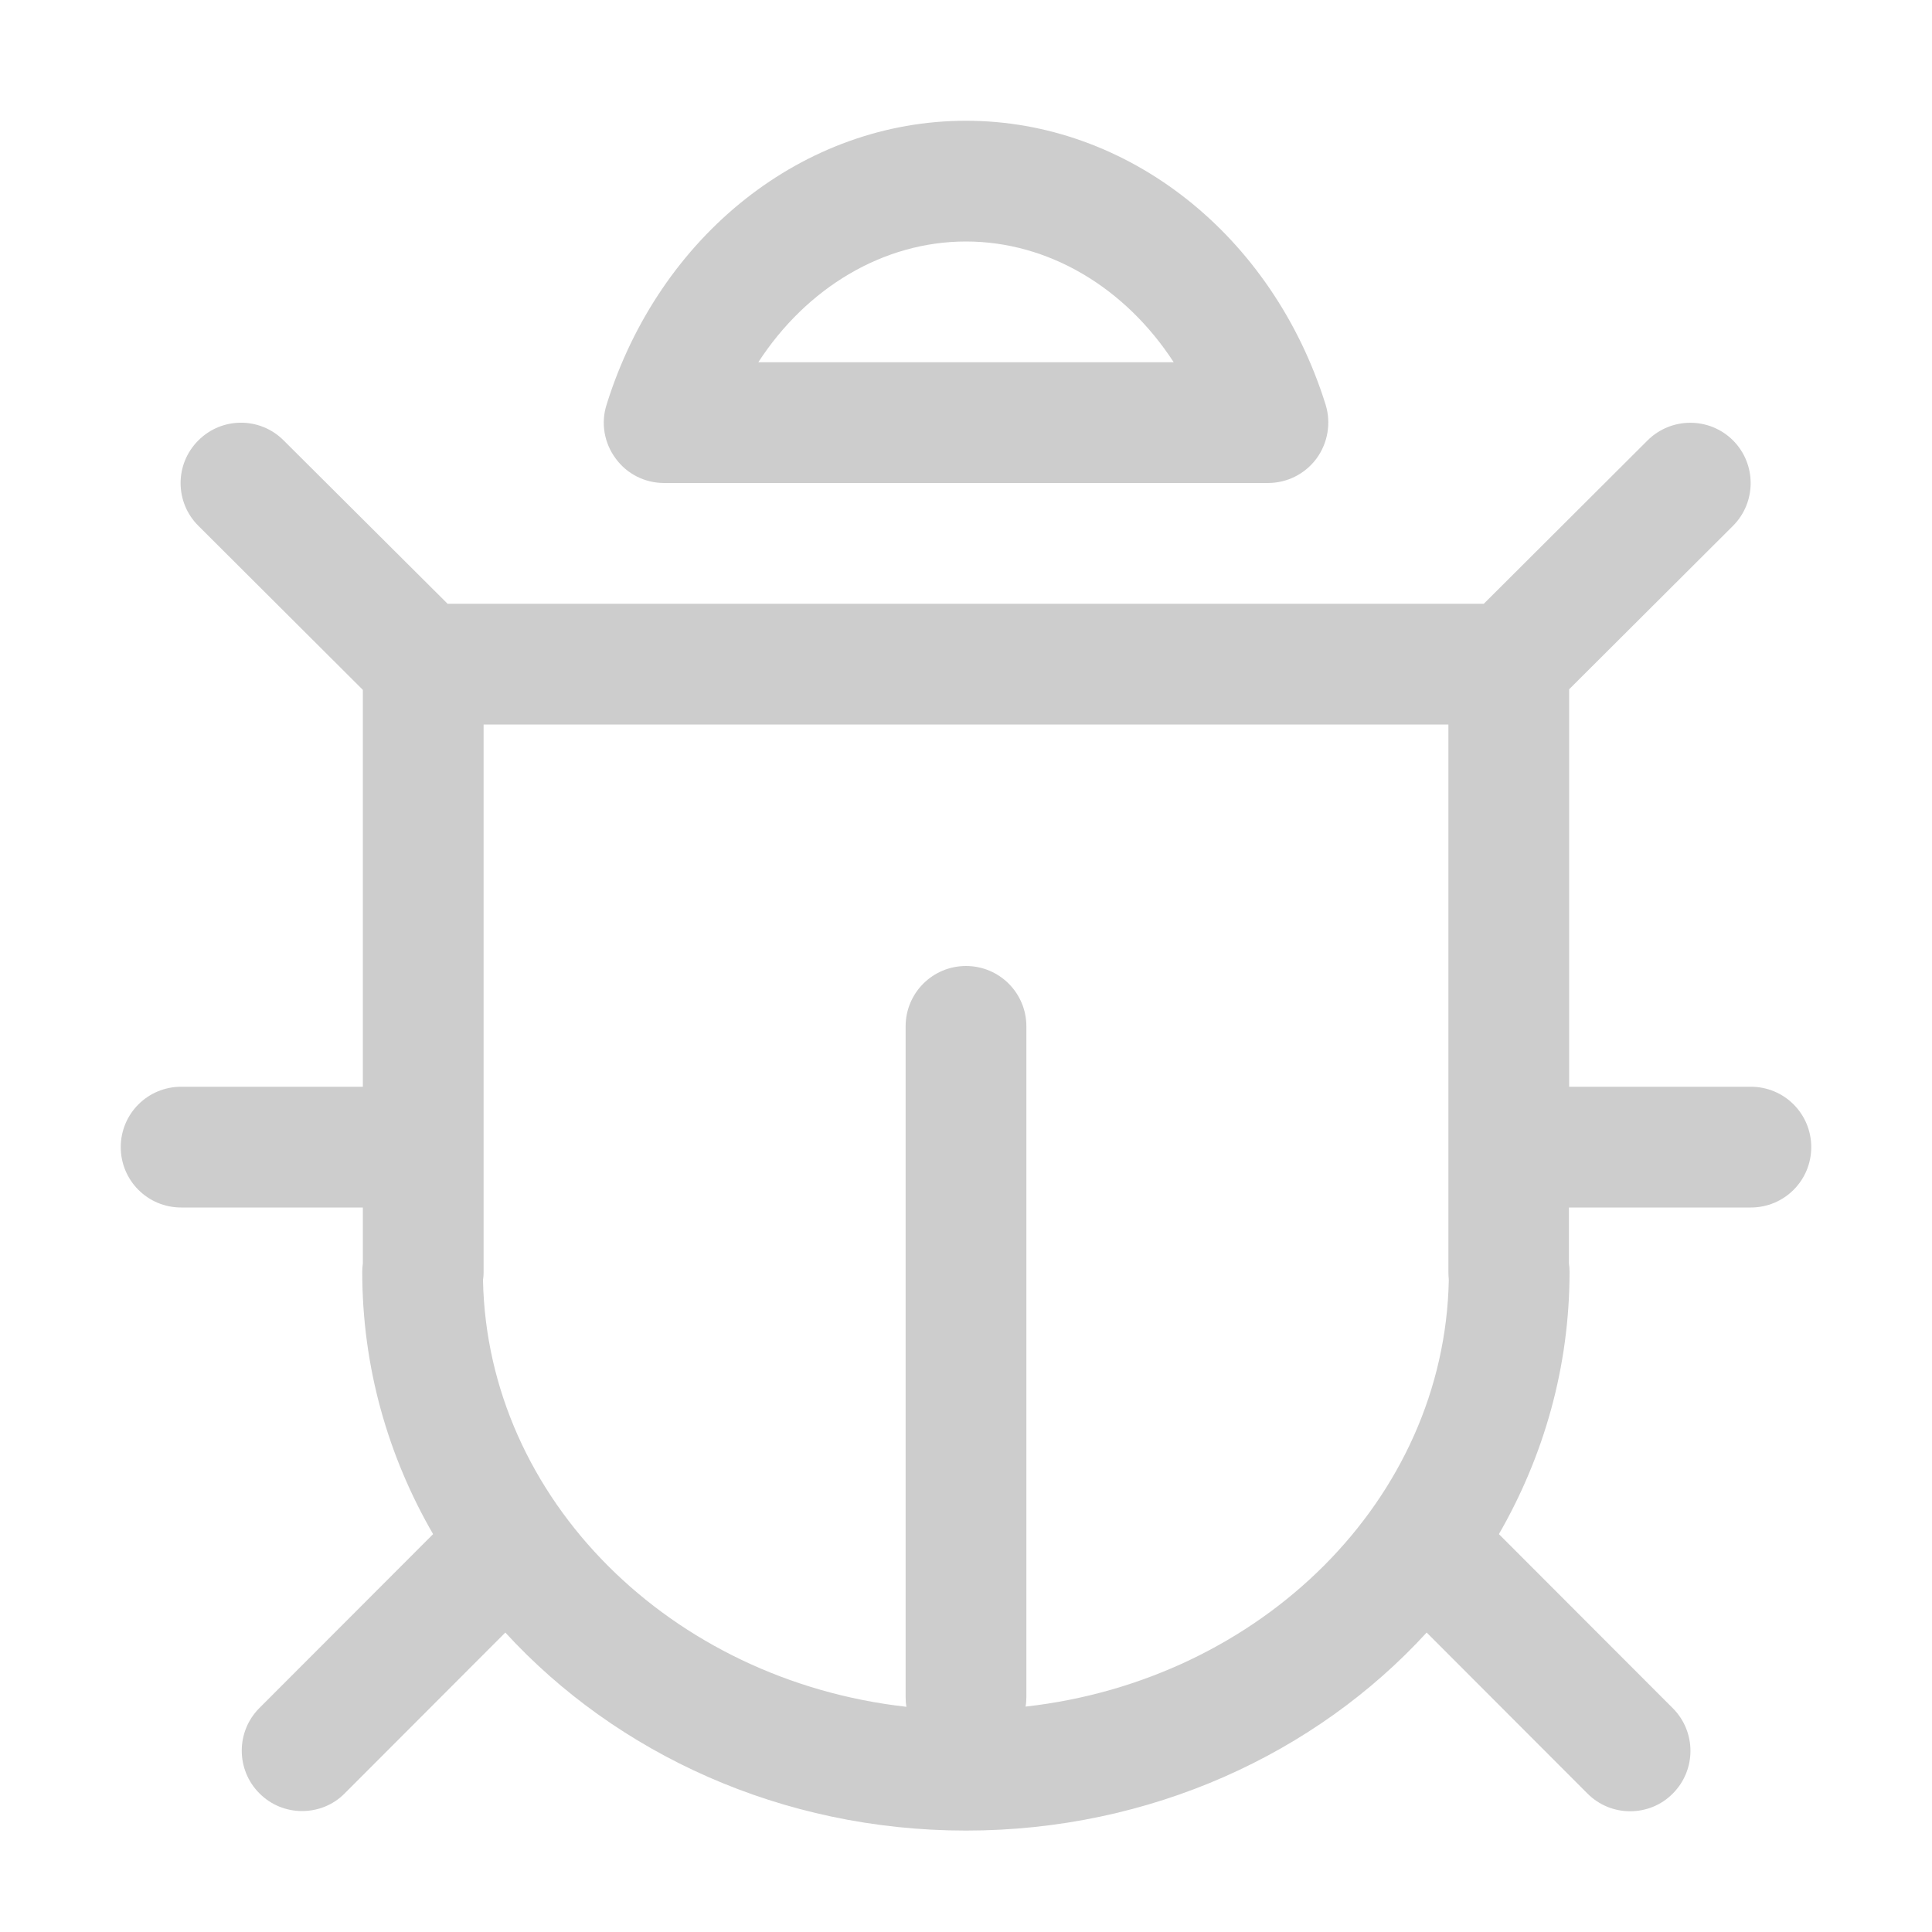 <?xml version="1.0" standalone="no"?><!DOCTYPE svg PUBLIC "-//W3C//DTD SVG 1.1//EN" "http://www.w3.org/Graphics/SVG/1.1/DTD/svg11.dtd"><svg t="1692408477823" class="icon" viewBox="0 0 1024 1024" version="1.1" xmlns="http://www.w3.org/2000/svg" p-id="29741" xmlns:xlink="http://www.w3.org/1999/xlink" width="16" height="16"><path d="M928 576h-96.32V365.333l86.827-86.613c12.48-12.48 12.48-32.747 0.107-45.227-12.587-12.587-32.853-12.48-45.333-0.107L786.453 320H237.227l-86.933-86.613c-12.48-12.48-32.747-12.48-45.227 0.107-12.48 12.48-12.48 32.747 0.107 45.227l87.147 86.933V576H96c-17.707 0-32 14.293-32 32s14.293 32 32 32h96.32v29.653c-0.213 1.493-0.32 2.987-0.32 4.48 0 50.24 13.547 97.493 37.547 138.987l-92.053 92.16c-12.48 12.48-12.48 32.747 0 45.227 6.293 6.293 14.4 9.387 22.613 9.387s16.427-3.093 22.613-9.387l85.12-85.227c58.773 64.107 146.347 104.96 244.16 104.96 97.813 0 185.493-40.853 244.16-104.96l85.227 85.333c6.293 6.293 14.4 9.387 22.613 9.387s16.427-3.093 22.613-9.387c12.48-12.48 12.48-32.747 0-45.227l-92.16-92.267c23.893-41.493 37.44-88.747 37.44-138.987 0-1.493-0.107-2.987-0.32-4.48V640H928c17.707 0 32-14.293 32-32s-14.293-32-32-32zM543.573 904.533c0.32-1.707 0.427-3.413 0.427-5.227V544c0-17.707-14.293-32-32-32s-32 14.293-32 32v355.413c0 1.813 0.107 3.52 0.427 5.227-124.8-13.973-222.08-109.76-224.427-226.133 0.213-1.387 0.32-2.773 0.32-4.16V384h511.36v290.24c0 1.387 0.107 2.773 0.213 4.16-2.24 116.373-99.52 212.16-224.32 226.133z" fill="#cdcdcd" p-id="29742"></path><path d="M352 256h320c10.24 0 19.733-4.8 25.813-13.013 5.973-8.213 7.787-18.773 4.8-28.48C674.453 124.48 597.76 64 512 64c-85.867 0-162.453 60.48-190.507 150.507-3.093 9.707-1.28 20.267 4.8 28.48 5.973 8.213 15.467 13.013 25.707 13.013z m160-128c43.84 0 84.48 24.533 110.08 64H401.92c25.6-39.467 66.24-64 110.08-64z" fill="#cdcdcd" p-id="29743"></path></svg>